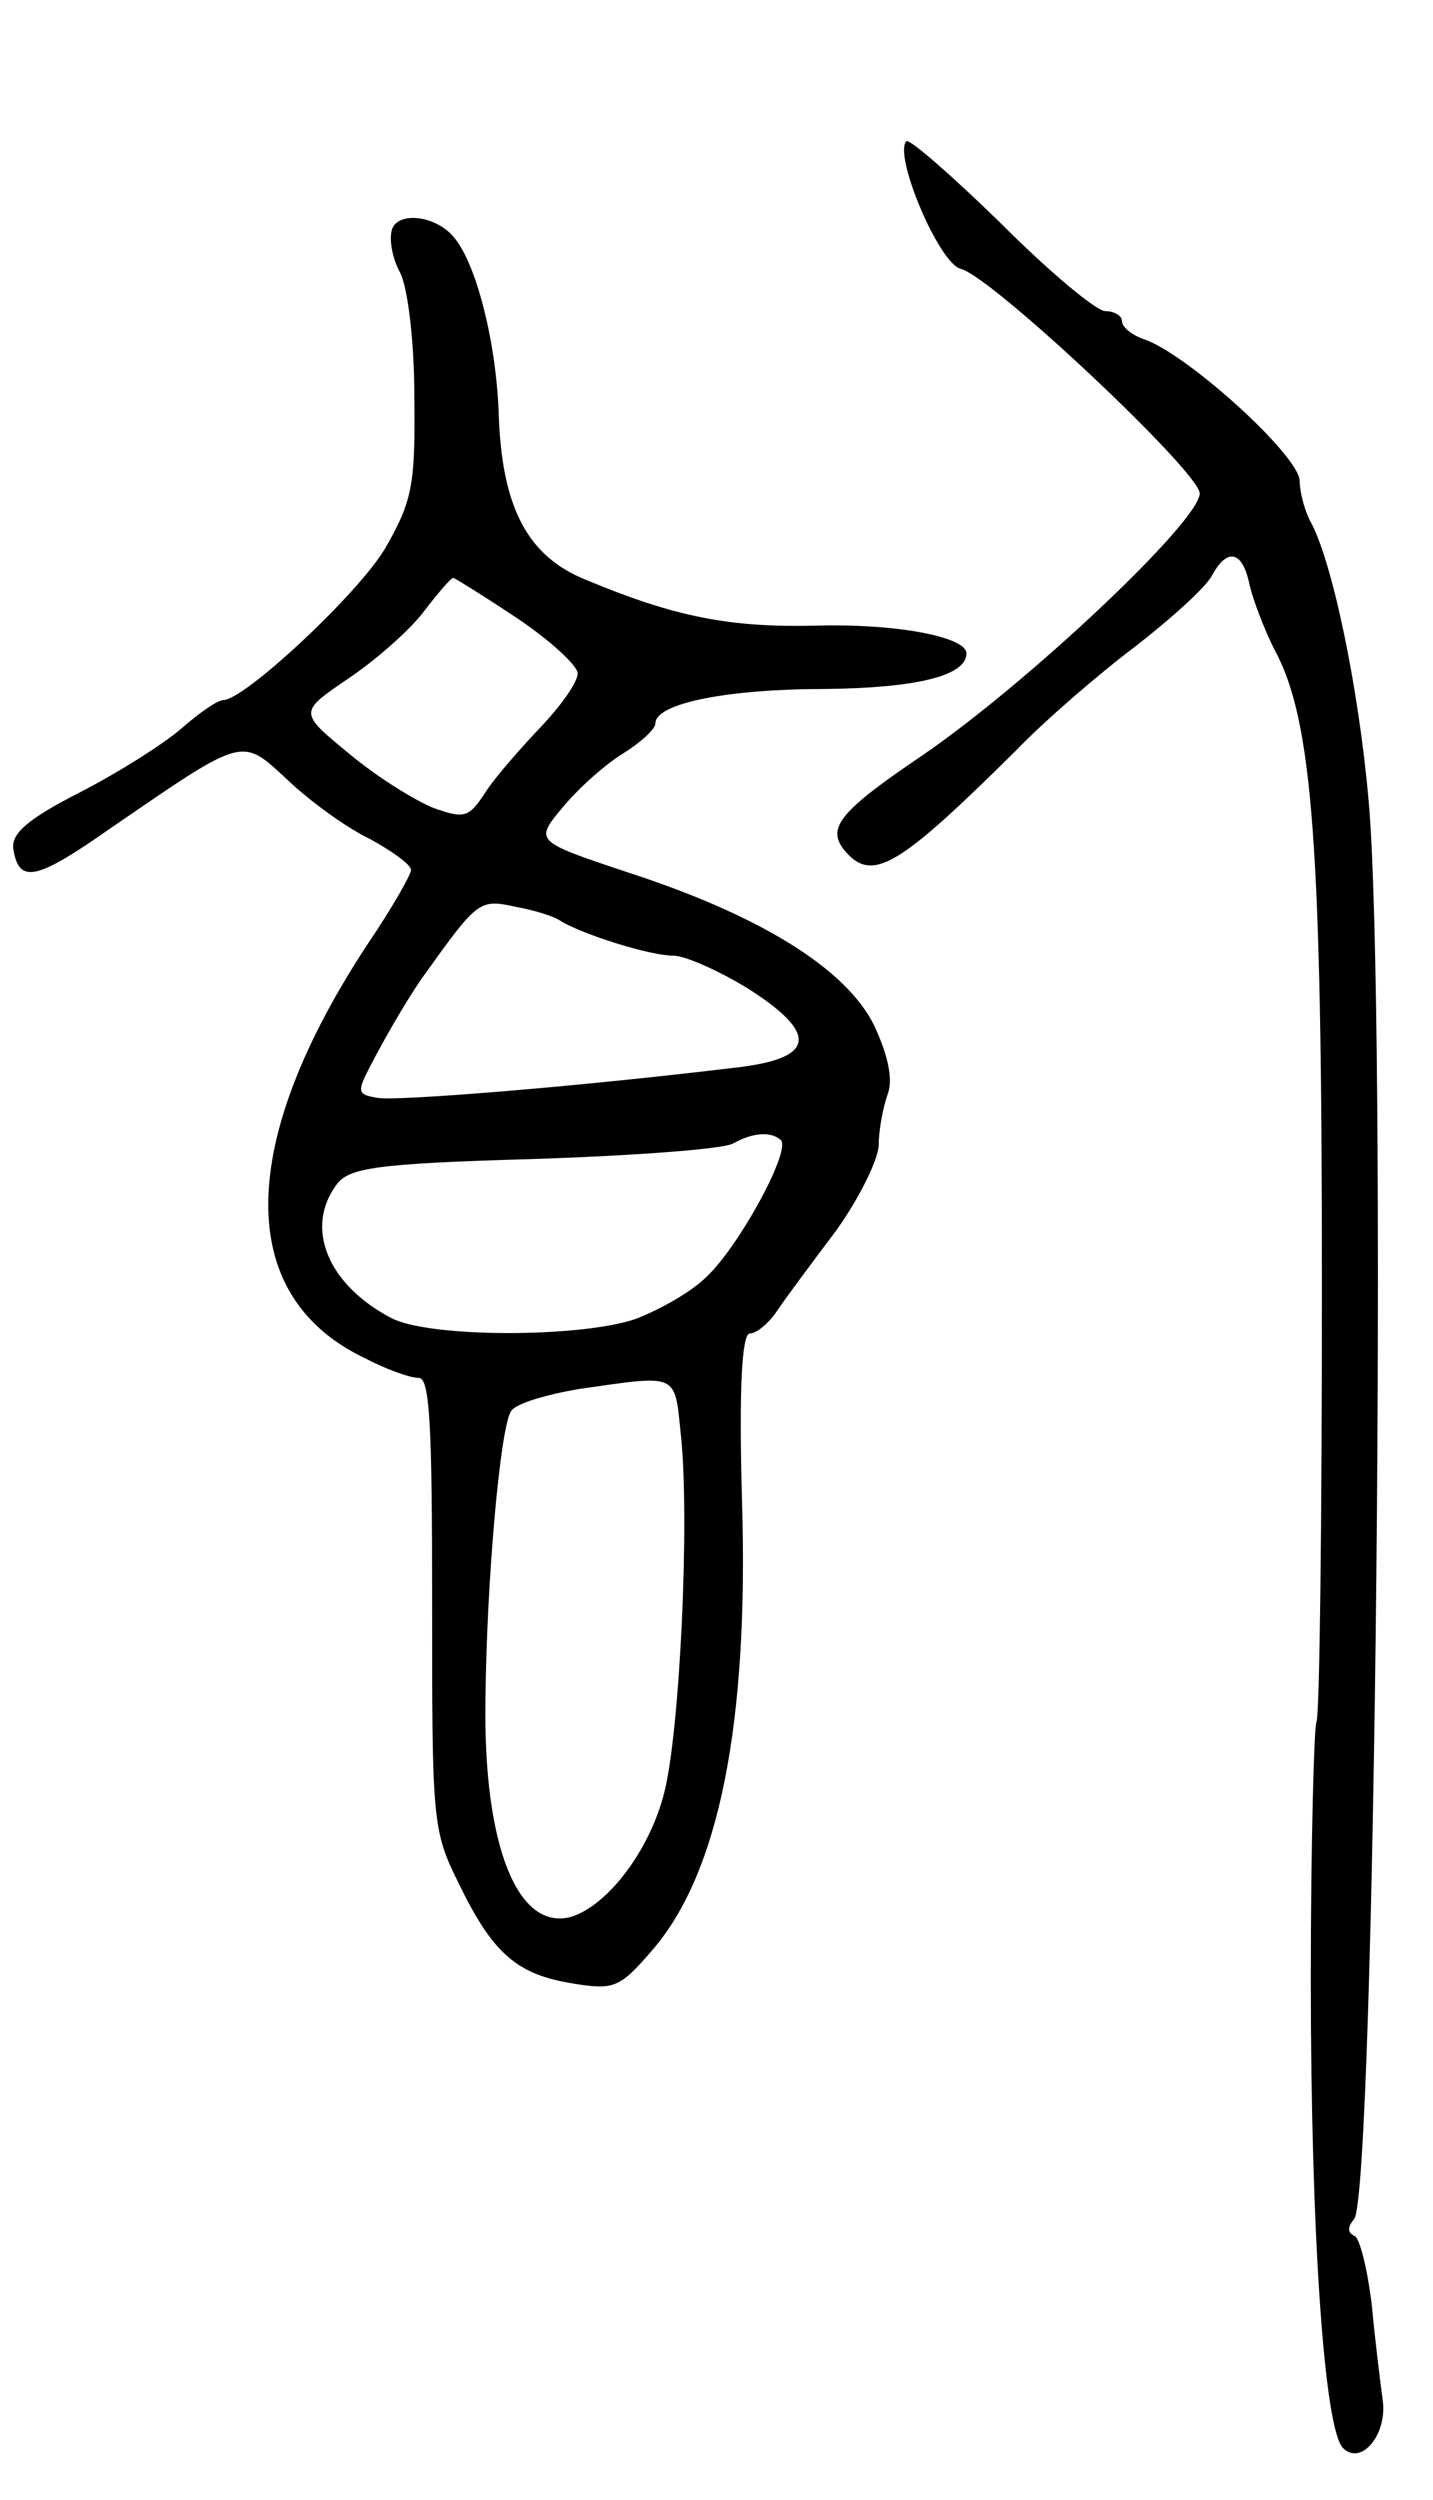 <svg version="1.0" xmlns="http://www.w3.org/2000/svg"
 width="129pt" height="225pt" viewBox="0 0 129 225"
 preserveAspectRatio="xMidYMid meet">
<g transform="translate(0,225) scale(0.1,-0.1)"
fill="#000000" stroke="none">
<path d="M816 2123 c-12 -12 29 -110 49 -115 28 -7 215 -183 215 -202 0 -25
-155 -171 -250 -236 -74 -50 -86 -65 -70 -85 25 -30 48 -16 155 90 27 28 76
70 108 94 32 25 62 52 68 63 14 26 28 22 34 -9 4 -16 14 -41 22 -57 35 -64 43
-177 43 -574 0 -211 -2 -387 -5 -392 -2 -4 -5 -108 -5 -231 0 -228 12 -405 29
-422 16 -16 39 11 36 41 -2 15 -7 54 -10 87 -4 33 -11 62 -16 63 -6 3 -6 8 0
15 19 24 30 1092 13 1277 -9 102 -33 217 -53 252 -5 10 -9 26 -9 35 0 23 -103
116 -141 128 -11 4 -19 11 -19 16 0 5 -7 9 -15 9 -8 0 -50 35 -94 79 -44 43
-82 76 -85 74z"/>
<path d="M353 2044 c-3 -9 0 -26 7 -39 7 -13 13 -62 13 -112 1 -80 -2 -94 -26
-136 -24 -41 -127 -137 -146 -137 -5 0 -21 -11 -37 -25 -16 -14 -57 -40 -92
-58 -47 -24 -62 -37 -60 -51 5 -32 21 -28 88 19 121 83 117 82 159 43 20 -19
53 -43 74 -53 20 -11 37 -23 37 -28 0 -4 -17 -34 -38 -65 -119 -180 -121 -318
-4 -374 19 -10 41 -18 49 -18 10 0 12 -43 12 -202 0 -196 0 -205 24 -253 31
-64 53 -82 103 -90 37 -6 42 -4 72 31 59 69 86 202 80 402 -3 104 0 152 7 152
6 0 17 9 25 21 8 12 32 44 53 72 20 28 37 62 38 76 0 14 4 35 8 46 5 13 1 34
-12 62 -25 51 -102 99 -222 138 -84 28 -84 28 -58 59 14 17 39 39 54 48 16 10
29 22 29 27 0 18 64 31 154 31 82 1 126 12 126 32 0 15 -64 27 -135 25 -78 -2
-128 8 -207 41 -53 21 -76 65 -79 148 -2 65 -20 136 -40 160 -16 20 -50 24
-56 8z m112 -350 c30 -20 55 -43 55 -50 0 -8 -15 -29 -33 -48 -18 -19 -41 -45
-50 -59 -15 -23 -19 -24 -47 -14 -17 7 -51 28 -76 49 -45 37 -45 37 -1 67 24
16 55 43 68 60 13 17 25 31 27 31 1 0 27 -16 57 -36z m40 -273 c20 -12 80 -31
101 -31 11 0 42 -14 68 -30 64 -41 60 -63 -14 -71 -141 -17 -302 -30 -320 -27
-18 3 -19 5 -7 28 17 33 40 71 50 84 47 66 49 67 81 60 17 -3 36 -9 41 -13z
m198 -197 c9 -10 -38 -96 -67 -123 -14 -14 -43 -30 -64 -38 -50 -17 -186 -17
-220 1 -57 30 -78 81 -49 120 11 15 35 19 178 23 90 3 171 9 179 14 18 10 34
11 43 3z m-90 -266 c8 -77 -1 -266 -15 -321 -13 -52 -51 -102 -84 -112 -48
-13 -79 64 -77 195 1 105 13 244 23 260 4 7 32 15 61 20 91 13 86 15 92 -42z"/>
</g>
</svg>
